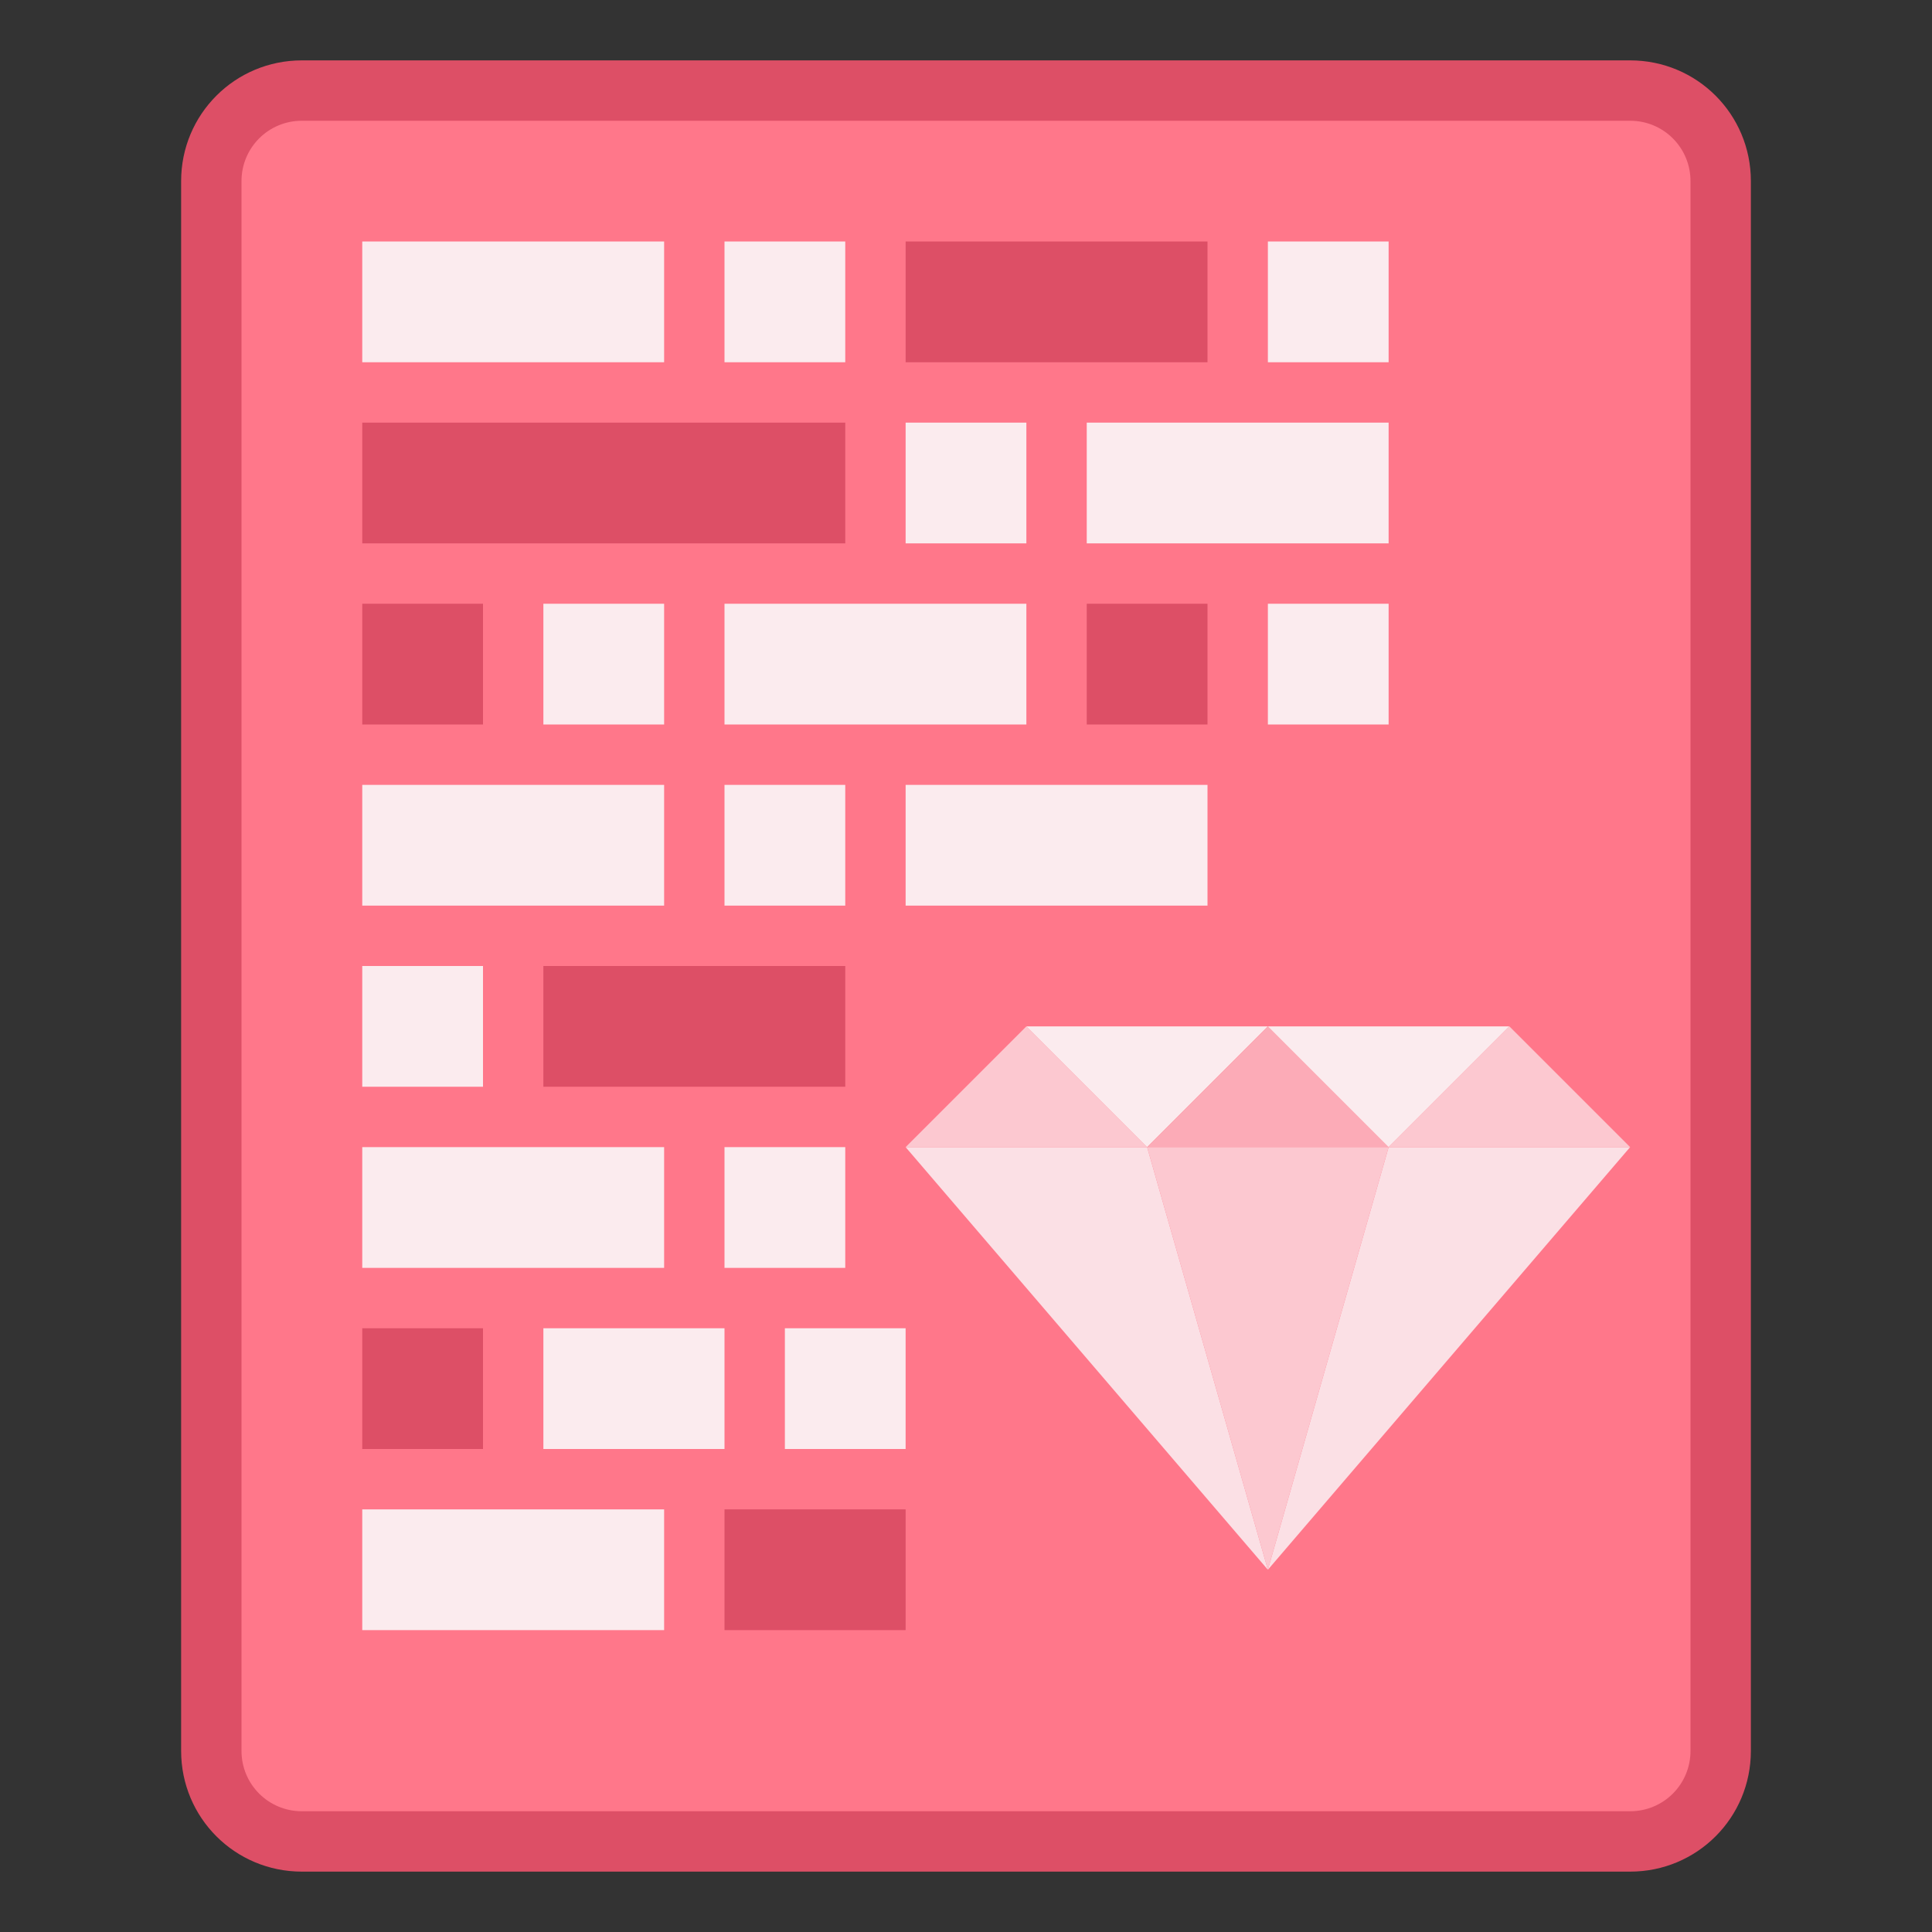 <svg height="32" viewBox="0 0 32 32" width="32" xmlns="http://www.w3.org/2000/svg"><rect x="0" y="0" width="32" height="32" fill="#333333" stroke="none"/><g transform="translate(0 -282.65)"><g transform="translate(28 -0)"><path d="m-23 283.65h22c1.108 0 2 .892 2 2v26c0 1.108-.892 2-2 2h-22c-1.108 0-2-.892-2-2v-26c0-1.108.892-2 2-2z" fill="#dd4f66"/><path d="m-23 284.65h22c.554 0 1 .446 1 1v26c0 .554-.446 1-1 1h-22c-.554 0-1-.446-1-1v-26c0-.554.446-1 1-1z" fill="#ff778a"/></g><path d="m6 286.65h5v2h-5z" fill="#fbebee"/><path d="m12 286.65h2v2h-2z" fill="#fbebee"/><path d="m15 286.65h5v2h-5z" fill="#dd4f66"/><path d="m21 286.65h2v2h-2z" fill="#fbebee"/><path d="m6 289.65h8v2h-8z" fill="#dd4f66"/><path d="m15 289.65h2v2h-2z" fill="#fbebee"/><path d="m18 289.65h5v2h-5z" fill="#fbebee"/><path d="m6 292.65h2v2h-2z" fill="#dd4f66"/><path d="m9 292.65h2v2h-2z" fill="#fbebee"/><path d="m12 292.65h5v2h-5z" fill="#fbebee"/><path d="m18 292.65h2v2h-2z" fill="#dd4f66"/><path d="m21 292.65h2v2h-2z" fill="#fbebee"/><path d="m6 295.65h5v2h-5z" fill="#fbebee"/><path d="m6 298.65h2v2h-2z" fill="#fbebee"/><path d="m9 298.65h5v2h-5z" fill="#dd4f66"/><path d="m6 301.65h5v2h-5z" fill="#fbebee"/><path d="m6 304.65h2v2h-2z" fill="#dd4f66"/><path d="m13 304.65h2v2h-2z" fill="#fbebee"/><path d="m9 304.65h3v2h-3z" fill="#fbebee"/><path d="m6 307.65h5v2h-5z" fill="#fbebee"/><path d="m12 307.65h3v2h-3z" fill="#dd4f66"/><path d="m12 301.65h2v2h-2z" fill="#fbebee"/><path d="m12 295.65h2v2h-2z" fill="#fbebee"/><path d="m15 295.65h5v2h-5z" fill="#fbebee"/><g fill-rule="evenodd"><path d="m21 308.65-6-7h4z" fill="#fbe0e5"/><path d="m21 308.65 2-7h4z" fill="#fbebee" fill-opacity=".9"/><path d="m15 301.65 2-2 2 2z" fill="#fcc8d0"/><path d="m17 299.65 2 2 2-2z" fill="#fbebee"/><path d="m19 301.65 2-2 2 2z" fill="#fcabb7"/><path d="m21 299.65 2 2 2-2z" fill="#fbebee"/><path d="m23 301.65 2-2 2 2z" fill="#fcc8d0"/></g><path d="m19 301.65h4l-2 7z" fill="#fcc8d0" stroke-linecap="square" stroke-miterlimit="1.8" stroke-width="2"/></g></svg>